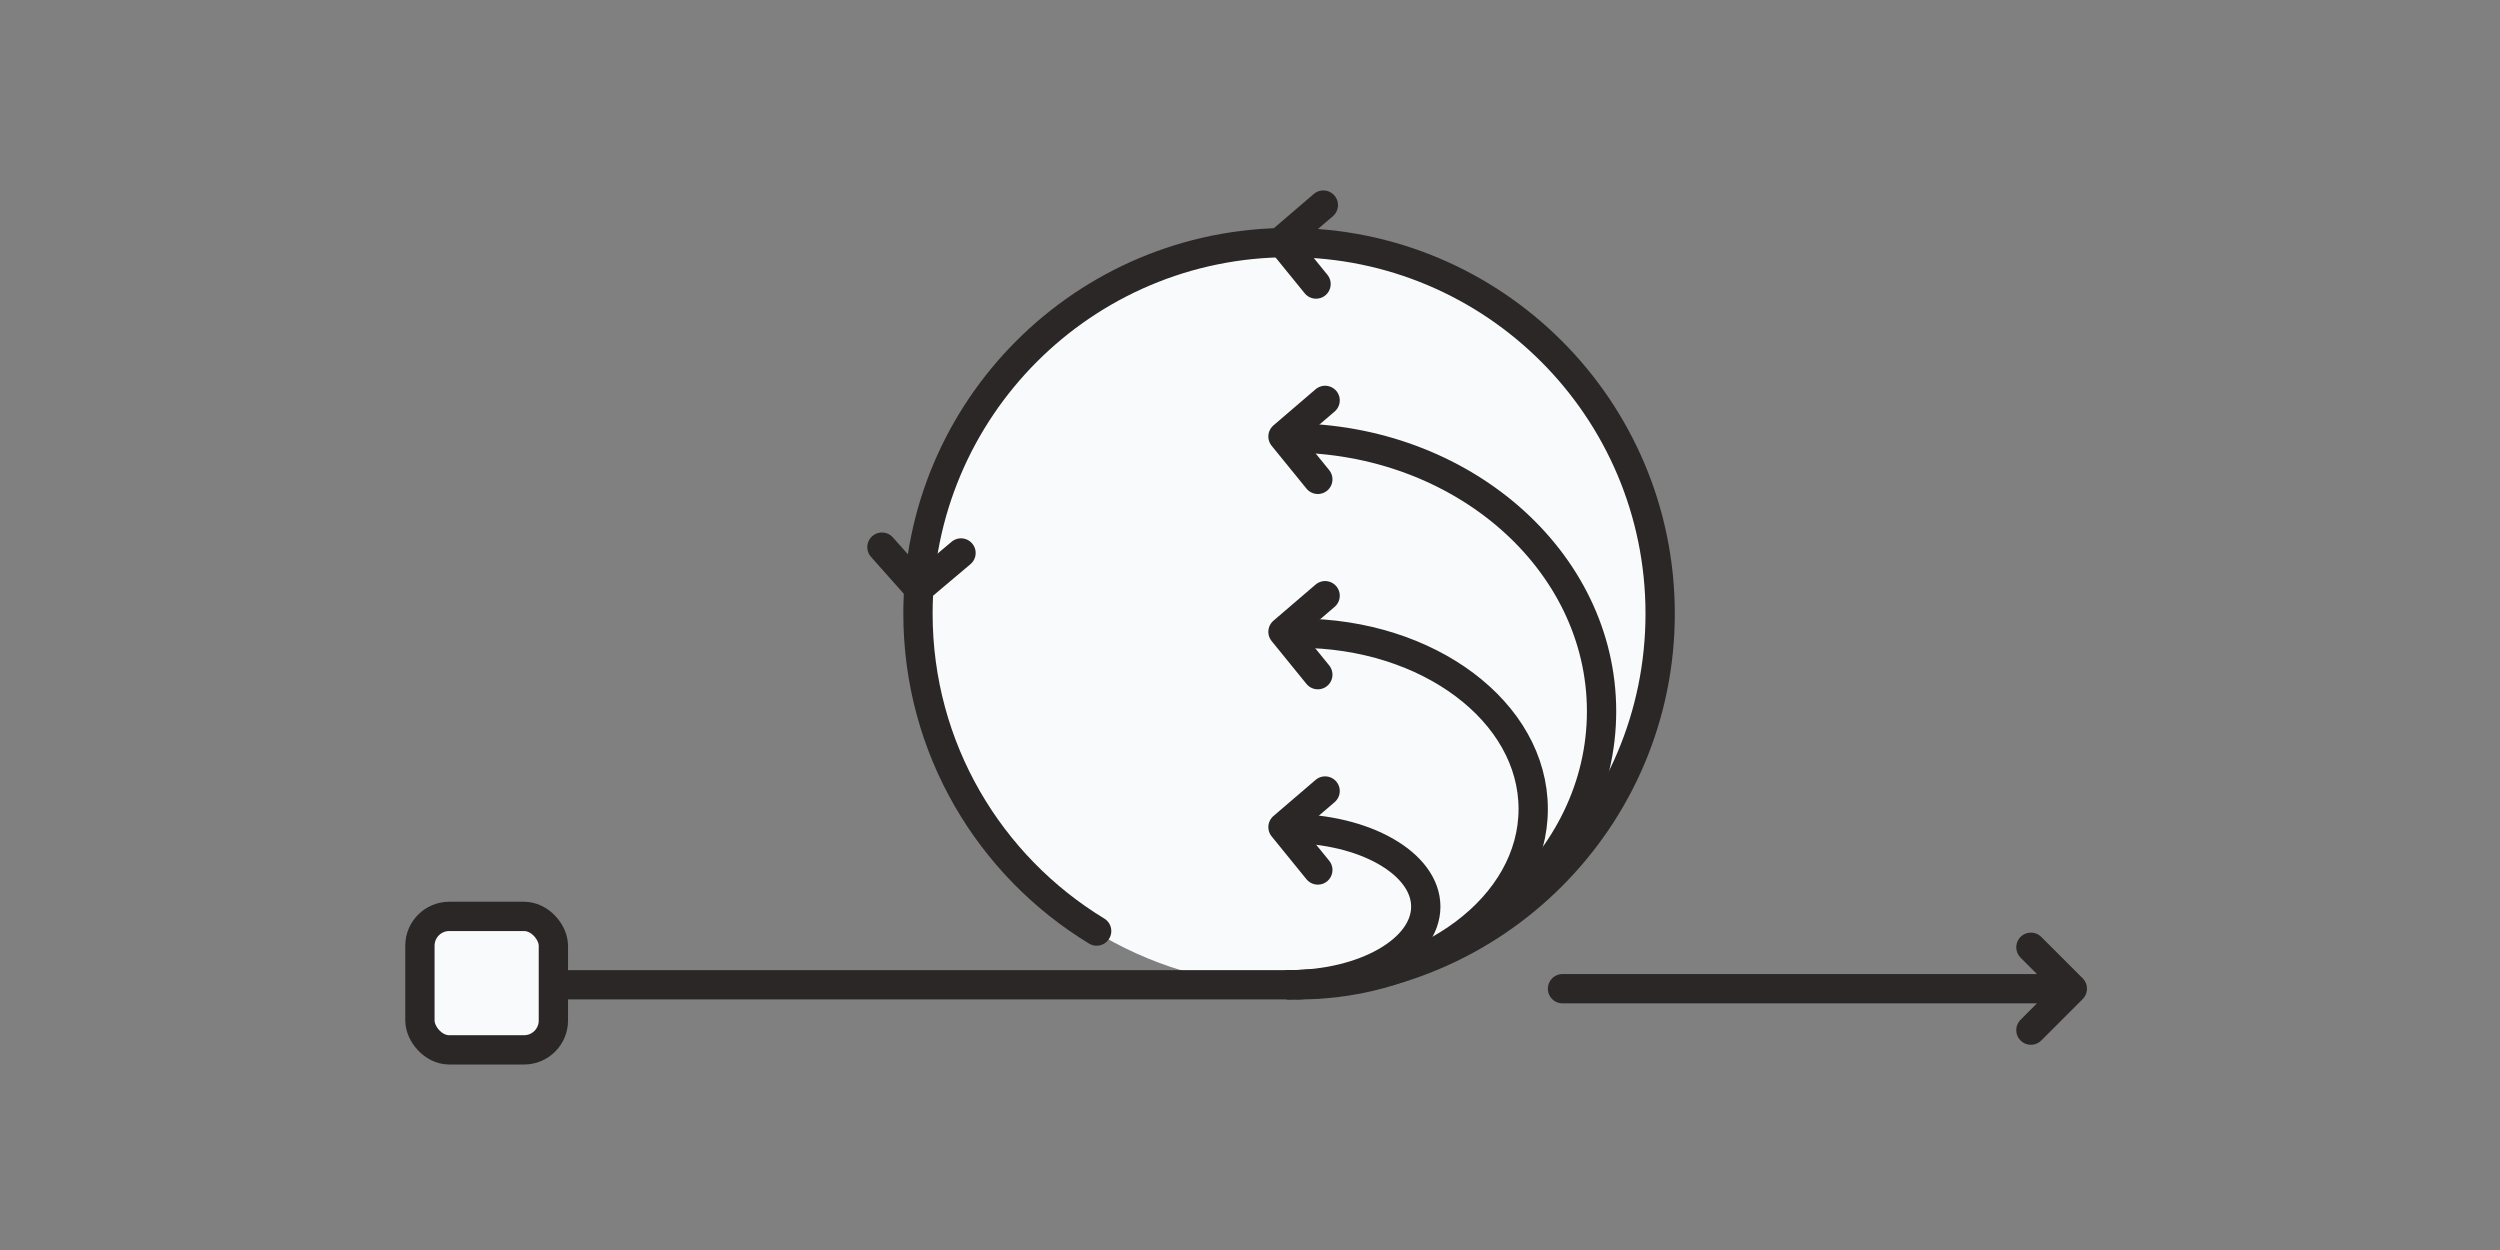 <svg xmlns="http://www.w3.org/2000/svg" width="256" height="128" fill="none" viewBox="0 0 256 128">
  <rect x="0" y="0" width="256" height="128" fill="#808080" stroke="none"/>
  <circle cx="132" cy="63" r="38" fill="#F9FAFC"/>
  <path stroke="#2B2727" stroke-linecap="round" stroke-linejoin="round" stroke-width="3" d="M132 100.84c20.987 0 38-17.013 38-38s-17.013-38-38-38-38 17.013-38 38c0 13.774 7.328 25.836 18.298 32.5"/>
  <path stroke="#2B2727" stroke-linecap="round" stroke-linejoin="round" stroke-width="3" d="M132 100.84c17.673 0 32-12.536 32-28s-14.327-28-32-28"/>
  <path stroke="#2B2727" stroke-linecap="round" stroke-linejoin="round" stroke-width="3" d="M133 100.84c13.255 0 24-8.059 24-18 0-9.94-10.745-18-24-18"/>
  <path stroke="#2B2727" stroke-linecap="round" stroke-linejoin="round" stroke-width="3" d="M132 100.84c7.732 0 14-3.581 14-8 0-4.418-6.268-8-14-8m0 16H56.5M135.692 41l-4.314 3.698 3.567 4.388M135.51 21l-4.314 3.698 3.567 4.388M90.31 56.027l3.777 4.245 4.321-3.647M135.692 61l-4.314 3.698 3.567 4.388"/>
  <path stroke="#2B2727" stroke-linecap="round" stroke-linejoin="round" stroke-width="3" d="m135.692 81-4.314 3.698 3.567 4.388M160 101.243h52.207m0 0-4.242-4.242m4.242 4.242-4.242 4.242"/>
  <rect width="13.666" height="13.666" x="43" y="93.84" fill="#F9FAFC" stroke="#2B2727" stroke-linecap="round" stroke-linejoin="round" stroke-width="3" rx="3"/>
</svg>
